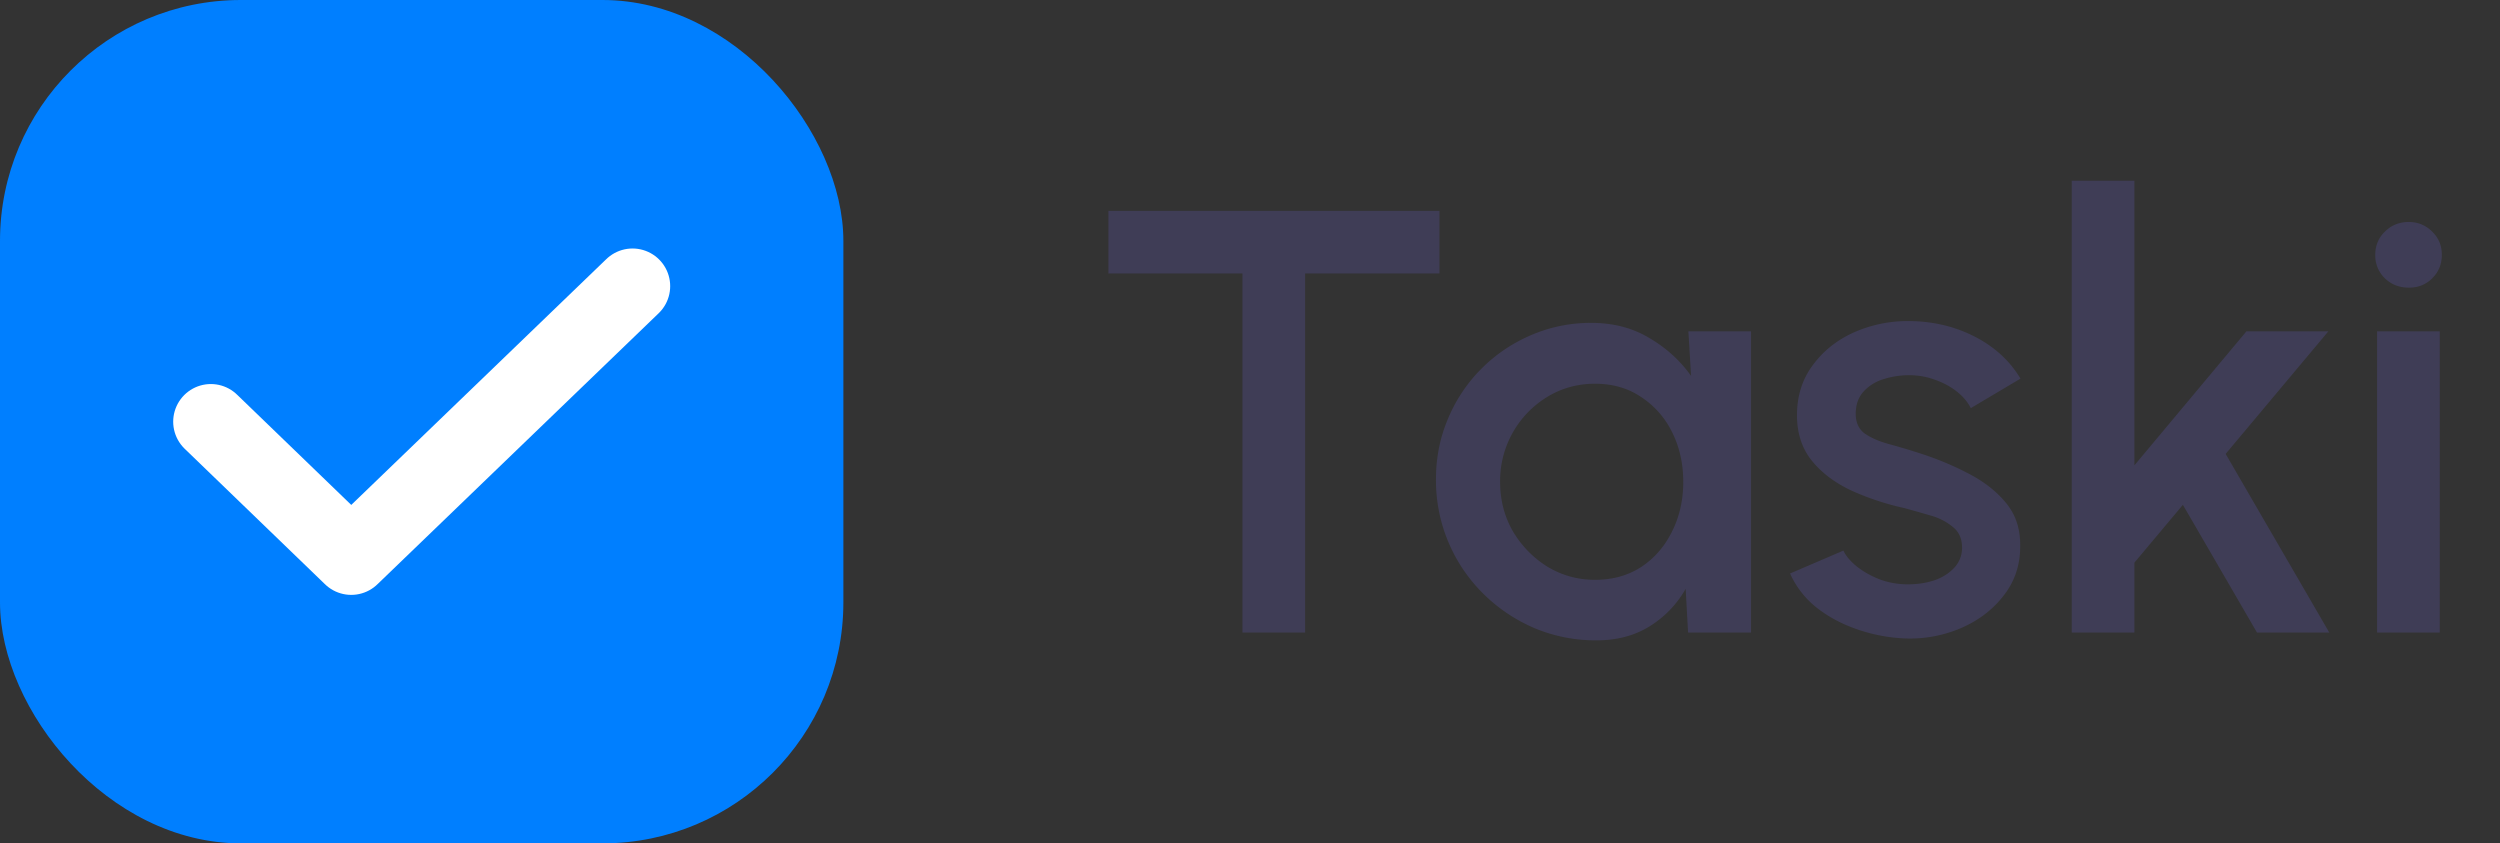 <svg width="83" height="28" fill="none" xmlns="http://www.w3.org/2000/svg"><rect width="100%" height="100%" fill="#333333" stroke="none"/><rect width="28" height="28" rx="8" fill="#007FFF"/><path d="m7 14 4.661 4.5L21 9.5" stroke="#fff" stroke-width="2.5" stroke-linecap="round" stroke-linejoin="round"/><path d="M47.79 7v2.08h-4.46V21h-2.08V9.08H36.8V7h10.99zM56.054 11h2.08v10h-2.09l-.08-1.45c-.293.513-.69.927-1.19 1.24-.5.313-1.09.47-1.77.47a5.262 5.262 0 0 1-2.07-.41 5.468 5.468 0 0 1-1.71-1.16 5.286 5.286 0 0 1-1.55-3.78c0-.713.134-1.383.4-2.01a5.145 5.145 0 0 1 1.11-1.66 5.208 5.208 0 0 1 1.64-1.11 4.972 4.972 0 0 1 2.01-.41c.727 0 1.367.167 1.92.5.56.327 1.024.747 1.39 1.26l-.09-1.48zm-3.1 8.25c.587 0 1.1-.143 1.54-.43.44-.293.78-.687 1.02-1.18.247-.493.37-1.04.37-1.64 0-.607-.123-1.157-.37-1.65a2.928 2.928 0 0 0-1.03-1.17c-.433-.293-.943-.44-1.53-.44-.58 0-1.11.147-1.59.44a3.264 3.264 0 0 0-1.56 2.82c0 .607.144 1.157.43 1.65.294.487.677.877 1.15 1.17.48.287 1.004.43 1.57.43zM63.13 21.19a5.561 5.561 0 0 1-1.54-.32c-.5-.18-.94-.423-1.32-.73a3.036 3.036 0 0 1-.84-1.1l1.77-.76c.086.18.236.357.45.53.22.173.476.317.77.43.293.107.6.16.92.16.313 0 .603-.043.87-.13.273-.093.496-.233.67-.42a.95.95 0 0 0 .26-.67c0-.293-.1-.52-.3-.68a1.944 1.944 0 0 0-.73-.38c-.294-.087-.587-.17-.88-.25a8.918 8.918 0 0 1-1.8-.6c-.54-.26-.97-.59-1.29-.99-.32-.407-.48-.903-.48-1.49 0-.64.173-1.193.52-1.66.346-.473.8-.837 1.36-1.09a4.385 4.385 0 0 1 1.81-.38c.8 0 1.533.17 2.2.51.666.34 1.176.807 1.53 1.4l-1.65.98c-.1-.2-.25-.38-.45-.54-.2-.16-.427-.287-.68-.38a2.463 2.463 0 0 0-.79-.17 2.758 2.758 0 0 0-.95.12 1.477 1.477 0 0 0-.69.42c-.174.193-.26.44-.26.74 0 .293.103.513.31.66.206.14.466.253.78.34.32.087.646.183.98.29.593.187 1.15.417 1.67.69.52.267.94.597 1.26.99.32.393.473.873.46 1.44 0 .627-.19 1.177-.57 1.65-.374.473-.86.833-1.46 1.08a4.29 4.29 0 0 1-1.91.31zM77.332 21h-2.4l-2.46-4.24-1.61 1.92V21h-2.08V6h2.08v9.45l3.72-4.45h2.72l-3.41 4.07 3.44 5.93zM78.919 11h2.08v10h-2.08V11zm1.06-1.45c-.32 0-.587-.103-.8-.31a1.04 1.04 0 0 1-.32-.78c0-.307.107-.563.32-.77.213-.213.477-.32.79-.32.306 0 .567.107.78.32.213.207.32.463.32.77 0 .313-.107.573-.32.78-.207.207-.463.31-.77.31z" fill="#3F3D56"/></svg>